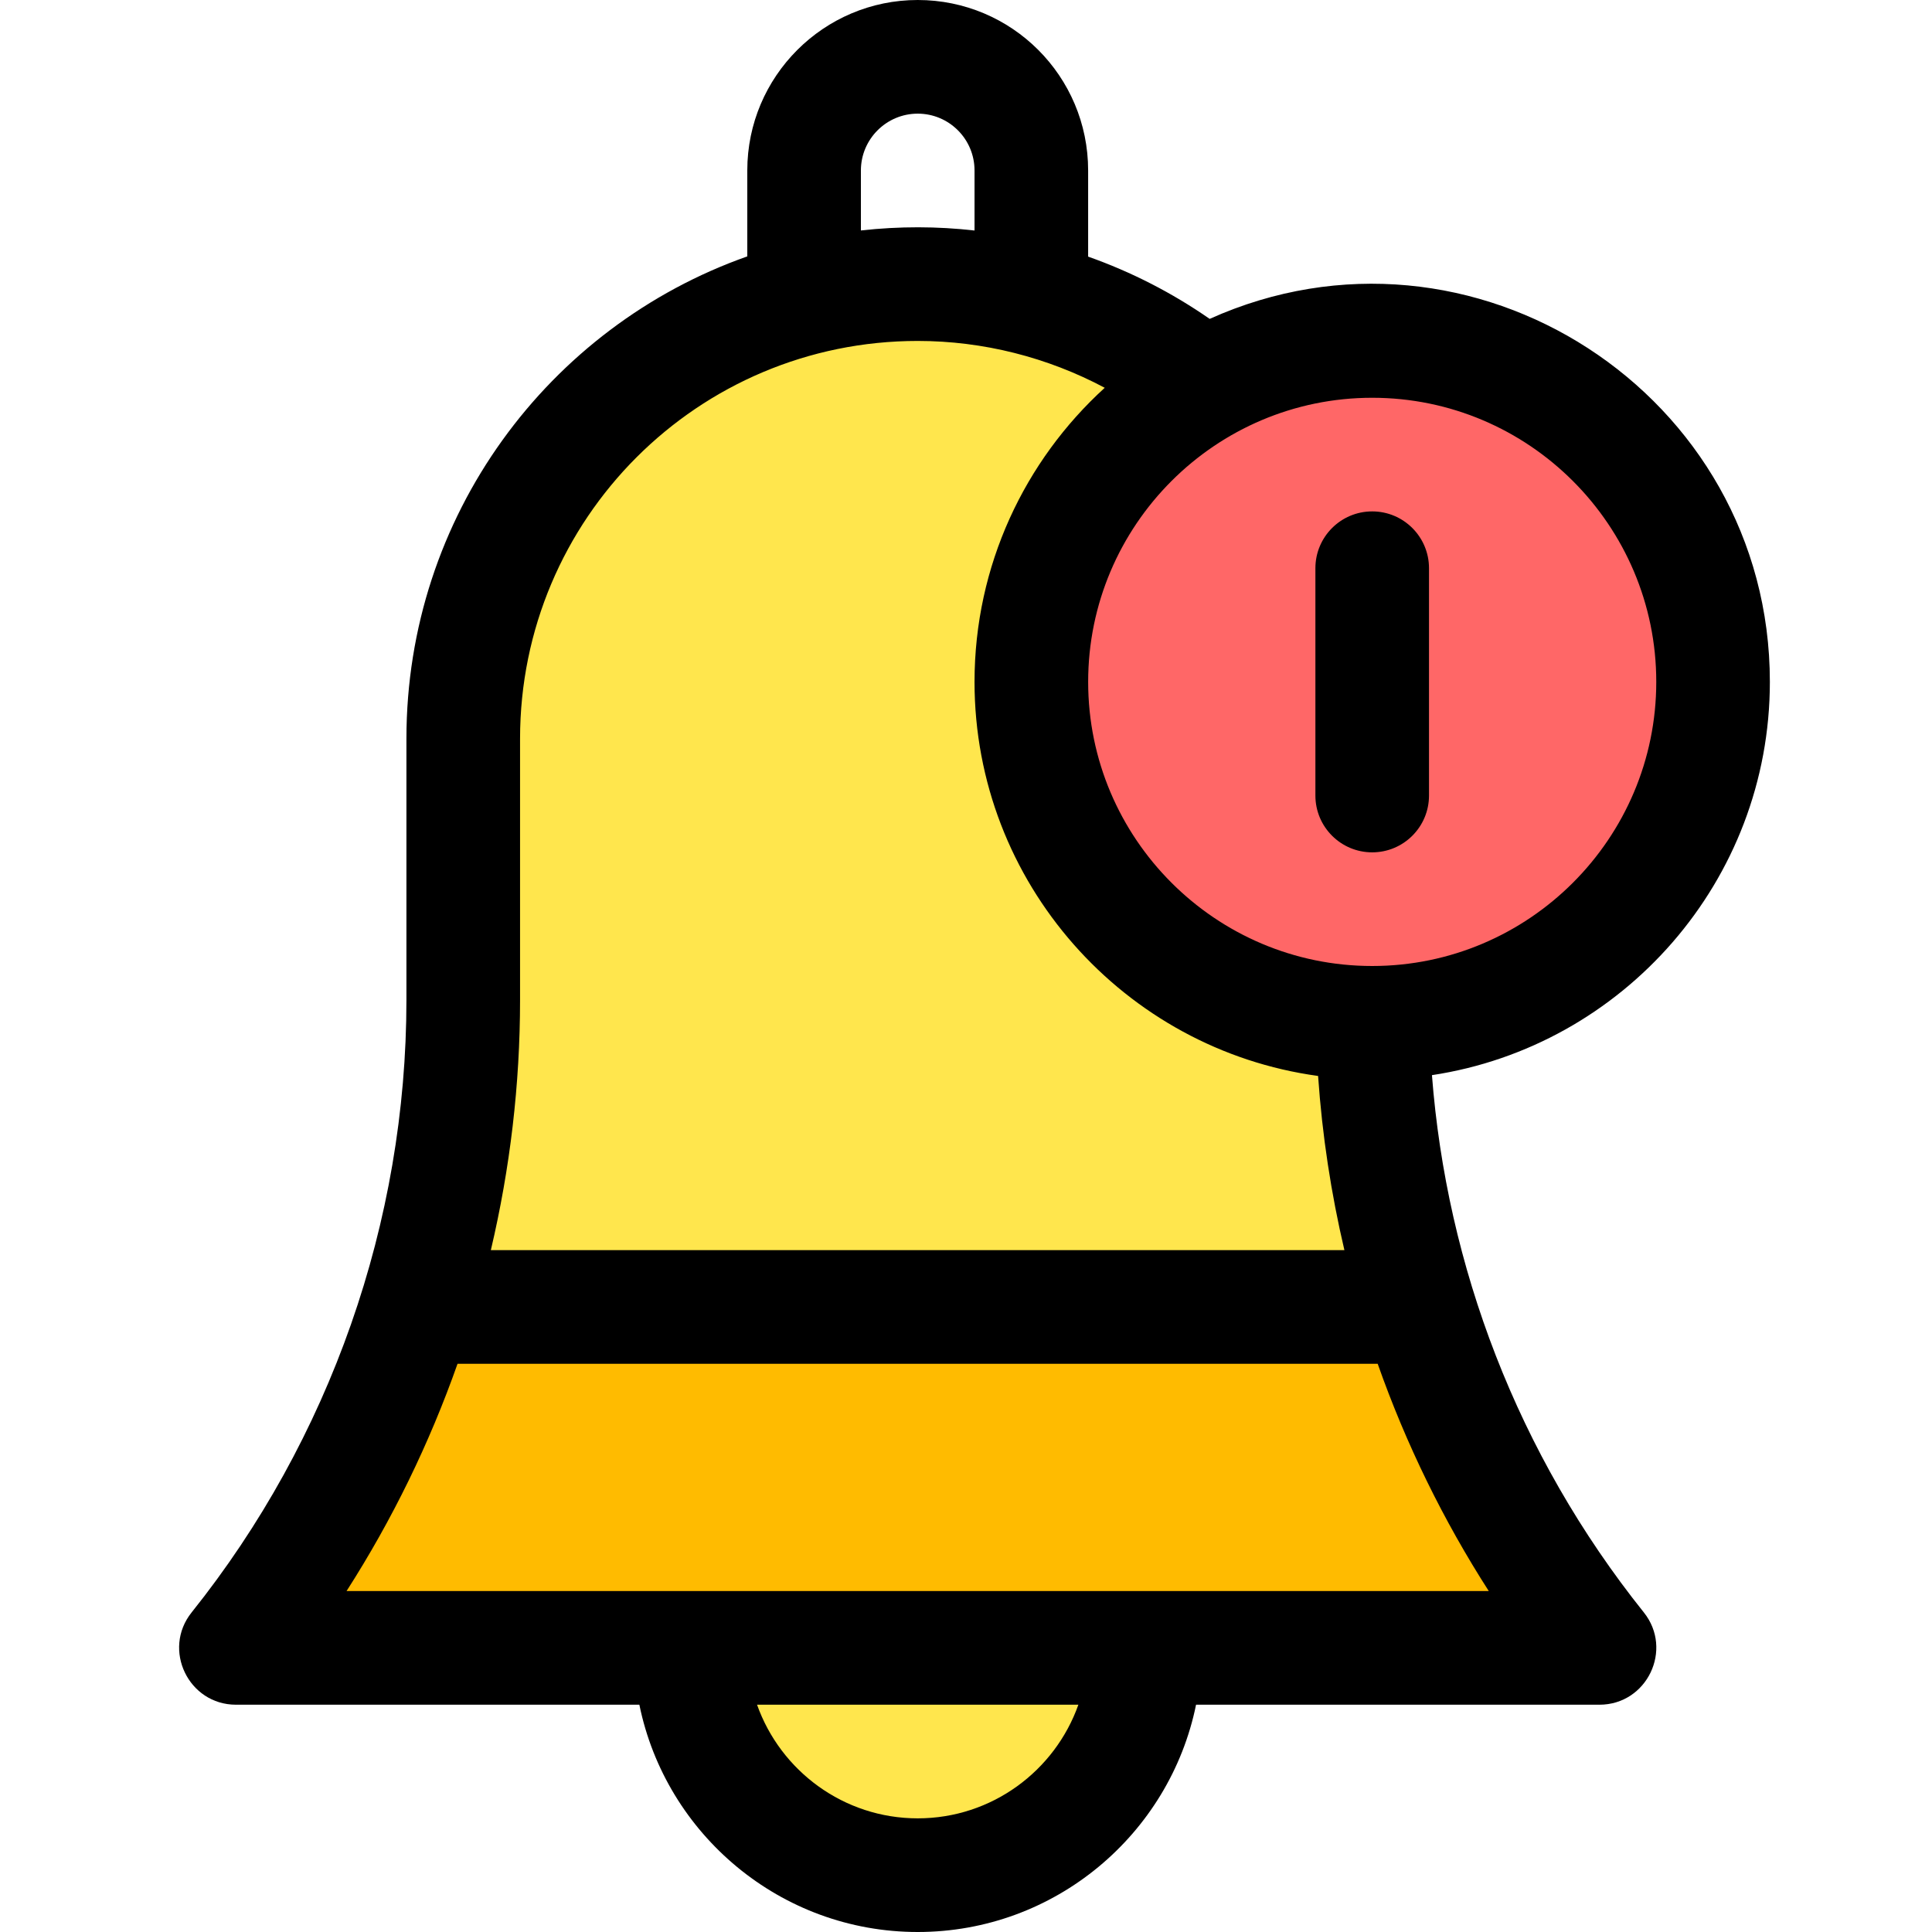 <svg xmlns="http://www.w3.org/2000/svg" xmlns:xlink="http://www.w3.org/1999/xlink" width="400" zoomAndPan="magnify" viewBox="0 0 300 300" height="400" preserveAspectRatio="xMidYMid meet" version="1.0"><defs><clipPath id="55af193d69"><path d="M 27 0 L 274.84 0 L 274.84 300 L 27 300 Z M 27 0 " clip-rule="nonzero"/></clipPath></defs><path fill="#ffe64d" d="M 107.219 255.883 L 142.504 229.41 L 177.789 255.883 C 177.789 275.375 161.992 291.176 142.504 291.176 C 123.012 291.176 107.219 275.375 107.219 255.883 Z M 107.219 255.883 " fill-opacity="1" fill-rule="nonzero"/><path fill="#ffe64d" d="M 213.117 158.824 C 213.105 158.824 213.086 158.824 213.074 158.824 L 186.91 59.848 C 174.641 49.891 159.148 44.117 142.504 44.117 C 103.285 44.117 71.93 75.969 71.93 114.707 L 71.93 155.266 C 71.93 171.547 69.469 187.605 64.715 202.941 L 142.504 221.41 L 220.289 202.941 C 215.887 188.723 213.445 173.883 213.117 158.824 Z M 213.117 158.824 " fill-opacity="1" fill-rule="nonzero"/><path fill="#ffbb00" d="M 248.359 255.883 C 242.531 255.883 45.875 255.883 36.645 255.883 C 49.32 240.035 58.793 222.059 64.715 202.941 L 220.289 202.941 C 226.527 222.965 236.188 240.66 248.359 255.883 Z M 248.359 255.883 " fill-opacity="1" fill-rule="nonzero"/><path fill="#ff6767" d="M 266.004 105.883 C 266.004 107.617 265.918 109.348 265.75 111.07 C 265.578 112.797 265.324 114.512 264.988 116.211 C 264.648 117.91 264.227 119.59 263.723 121.25 C 263.223 122.91 262.637 124.539 261.973 126.141 C 261.312 127.742 260.57 129.309 259.754 130.84 C 258.938 132.367 258.047 133.852 257.082 135.293 C 256.121 136.738 255.09 138.129 253.988 139.469 C 252.891 140.809 251.727 142.09 250.5 143.316 C 249.273 144.543 247.992 145.707 246.652 146.805 C 245.312 147.906 243.922 148.938 242.48 149.902 C 241.039 150.863 239.555 151.754 238.023 152.57 C 236.496 153.391 234.93 154.129 233.328 154.793 C 231.727 155.457 230.098 156.039 228.438 156.543 C 226.781 157.047 225.102 157.469 223.402 157.805 C 221.699 158.145 219.988 158.398 218.262 158.57 C 216.539 158.738 214.809 158.824 213.074 158.824 C 211.34 158.824 209.613 158.738 207.887 158.57 C 206.16 158.398 204.449 158.145 202.75 157.805 C 201.047 157.469 199.367 157.047 197.711 156.543 C 196.051 156.039 194.422 155.457 192.82 154.793 C 191.219 154.129 189.652 153.391 188.125 152.574 C 186.594 151.754 185.109 150.863 183.668 149.902 C 182.227 148.938 180.836 147.906 179.496 146.805 C 178.156 145.707 176.875 144.543 175.648 143.316 C 174.422 142.09 173.262 140.809 172.16 139.469 C 171.059 138.129 170.027 136.738 169.066 135.293 C 168.102 133.852 167.211 132.367 166.395 130.84 C 165.578 129.309 164.84 127.742 164.176 126.141 C 163.512 124.539 162.93 122.91 162.426 121.25 C 161.922 119.59 161.5 117.91 161.164 116.211 C 160.824 114.512 160.57 112.797 160.402 111.07 C 160.23 109.348 160.145 107.617 160.145 105.883 C 160.145 104.148 160.23 102.418 160.402 100.691 C 160.57 98.969 160.824 97.254 161.164 95.555 C 161.5 93.852 161.922 92.172 162.426 90.516 C 162.93 88.855 163.512 87.223 164.176 85.621 C 164.84 84.02 165.578 82.457 166.395 80.926 C 167.211 79.398 168.102 77.91 169.066 76.469 C 170.027 75.027 171.059 73.637 172.16 72.297 C 173.262 70.957 174.422 69.672 175.648 68.449 C 176.875 67.223 178.156 66.059 179.496 64.957 C 180.836 63.859 182.227 62.828 183.668 61.863 C 185.109 60.898 186.594 60.008 188.125 59.191 C 189.652 58.375 191.219 57.633 192.82 56.973 C 194.422 56.309 196.051 55.723 197.711 55.223 C 199.367 54.719 201.047 54.297 202.75 53.957 C 204.449 53.621 206.16 53.367 207.887 53.195 C 209.613 53.027 211.34 52.941 213.074 52.941 C 214.809 52.941 216.539 53.027 218.262 53.195 C 219.988 53.367 221.699 53.621 223.402 53.957 C 225.102 54.297 226.781 54.719 228.438 55.223 C 230.098 55.723 231.727 56.309 233.328 56.973 C 234.93 57.633 236.496 58.375 238.023 59.191 C 239.555 60.008 241.039 60.898 242.48 61.863 C 243.922 62.828 245.312 63.859 246.652 64.957 C 247.992 66.059 249.273 67.223 250.5 68.449 C 251.727 69.672 252.891 70.957 253.988 72.297 C 255.09 73.637 256.121 75.027 257.082 76.469 C 258.047 77.91 258.938 79.398 259.754 80.926 C 260.57 82.457 261.312 84.02 261.973 85.621 C 262.637 87.223 263.223 88.855 263.723 90.516 C 264.227 92.172 264.648 93.852 264.988 95.555 C 265.324 97.254 265.578 98.969 265.75 100.691 C 265.918 102.418 266.004 104.148 266.004 105.883 Z M 266.004 105.883 " fill-opacity="1" fill-rule="nonzero"/><g clip-path="url(#55af193d69)"><path fill="#000000" d="M 222.352 166.949 C 252.016 162.461 274.824 136.785 274.824 105.883 C 274.824 61.184 228.523 31.215 187.836 49.516 C 181.996 45.457 175.641 42.207 168.965 39.848 L 168.965 26.469 C 168.965 11.844 157.125 0 142.504 0 C 127.91 0 116.039 11.875 116.039 26.469 L 116.039 39.812 C 85.184 50.703 63.109 80.109 63.109 114.707 L 63.109 155.266 C 63.109 189.703 51.266 223.48 29.758 250.371 C 25.141 256.141 29.266 264.707 36.645 264.707 L 99.281 264.707 C 103.383 284.82 121.203 300 142.504 300 C 163.805 300 181.625 284.82 185.723 264.707 L 248.359 264.707 C 255.75 264.707 259.859 256.137 255.25 250.371 C 235.562 225.75 224.629 196.5 222.352 166.949 Z M 257.184 105.883 C 257.184 130.207 237.395 150 213.074 150 C 188.754 150 168.969 130.207 168.969 105.883 C 168.969 81.555 188.754 61.766 213.074 61.766 C 237.395 61.766 257.184 81.555 257.184 105.883 Z M 133.68 26.469 C 133.68 21.605 137.641 17.648 142.504 17.648 C 147.375 17.648 151.324 21.598 151.324 26.469 L 151.324 35.793 C 145.535 35.141 139.707 35.117 133.68 35.785 Z M 80.754 114.707 C 80.754 80.559 108.383 52.941 142.504 52.941 C 152.668 52.941 162.66 55.484 171.543 60.215 C 159.129 71.52 151.324 87.805 151.324 105.883 C 151.324 137.09 174.582 162.961 204.672 167.074 C 205.312 176.289 206.691 185.328 208.758 194.117 L 76.219 194.117 C 79.207 181.438 80.754 168.395 80.754 155.266 Z M 142.504 282.352 C 131.004 282.352 121.199 274.977 117.555 264.707 L 167.449 264.707 C 163.809 274.977 154.004 282.352 142.504 282.352 Z M 53.812 247.059 C 60.91 235.984 66.688 224.125 71.047 211.766 L 213.926 211.766 C 218.336 224.277 224.152 236.125 231.176 247.059 Z M 53.812 247.059 " fill-opacity="1" fill-rule="nonzero"/></g><path fill="#000000" d="M 213.074 132.352 C 217.945 132.352 221.895 128.402 221.895 123.531 L 221.895 88.234 C 221.895 83.363 217.945 79.41 213.074 79.41 C 208.203 79.41 204.254 83.363 204.254 88.234 L 204.254 123.531 C 204.254 128.402 208.203 132.352 213.074 132.352 Z M 213.074 132.352 " fill-opacity="1" fill-rule="nonzero"/></svg>